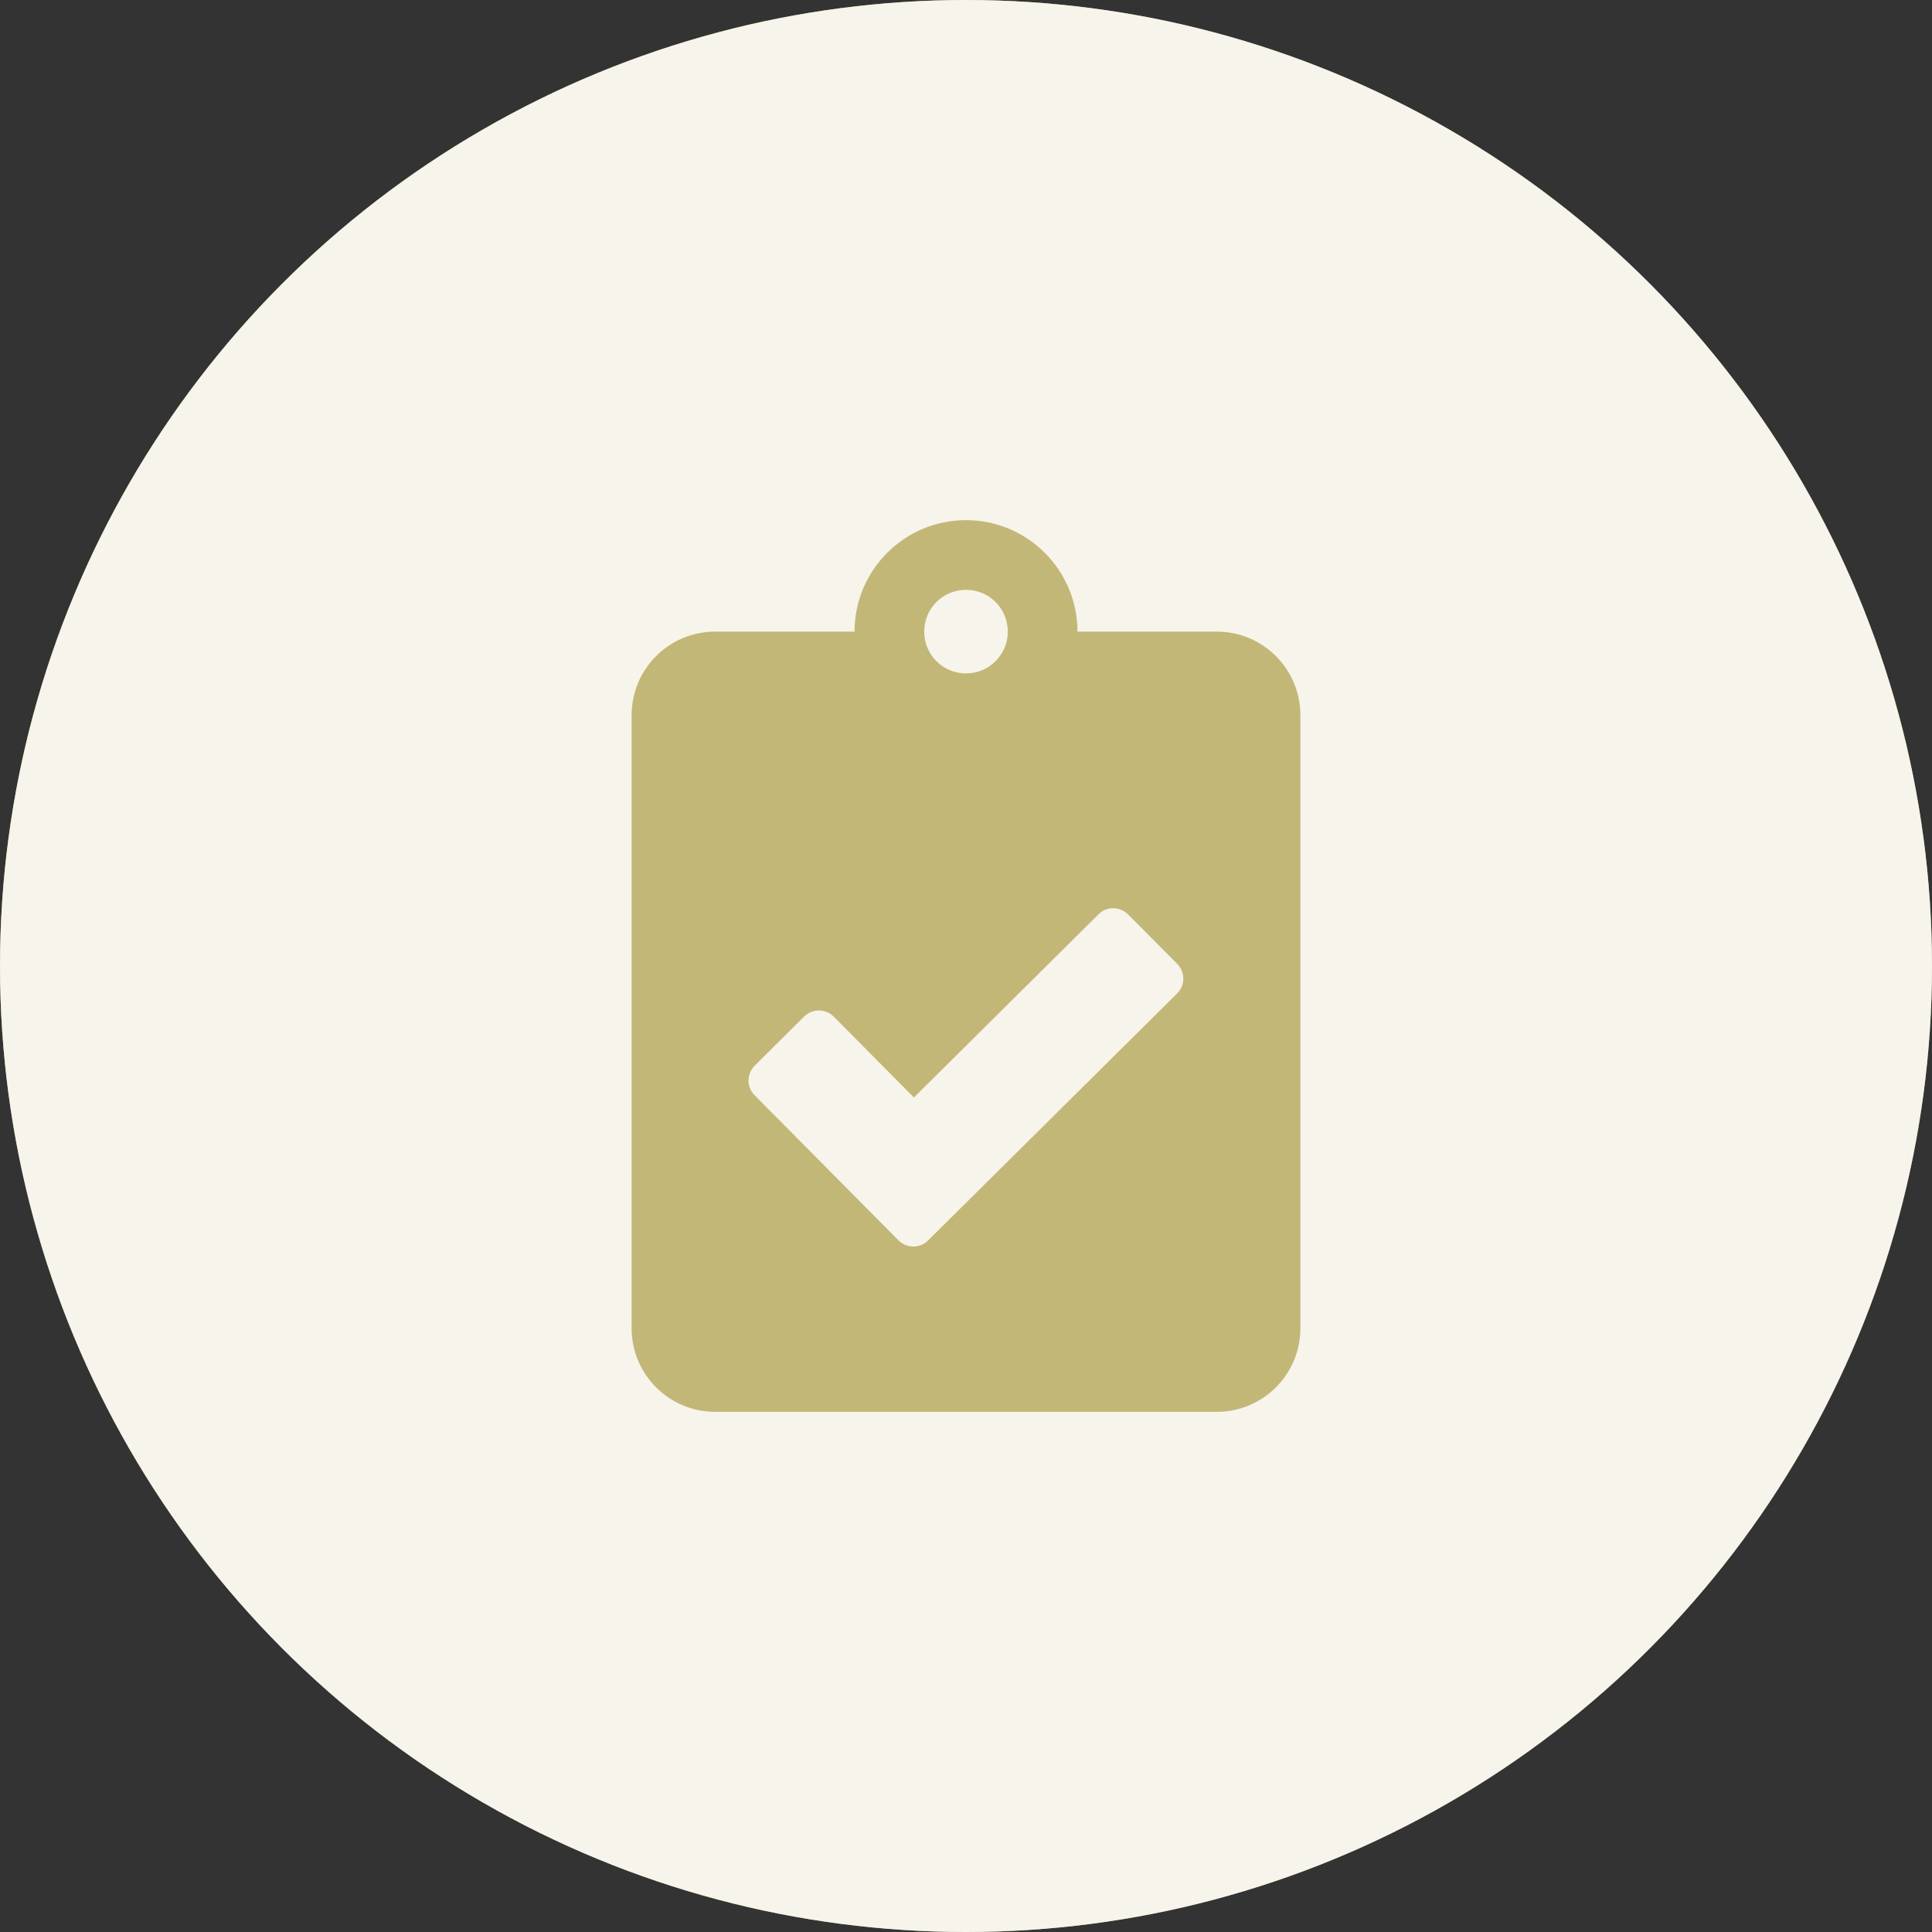 <svg width="52" height="52" viewBox="0 0 52 52" fill="none" xmlns="http://www.w3.org/2000/svg">
<rect x="0" y="0" width="52" height="52" fill="#333333" stroke="none"/>
<circle cx="26" cy="26" r="26" fill="#C2B777"/>
<circle cx="26" cy="26" r="26" fill="white" fill-opacity="0.85"/>
<path d="M32.75 17H29C29 15.345 27.655 14 26 14C24.345 14 23 15.345 23 17H19.25C18.008 17 17 18.008 17 19.25V35.75C17 36.992 18.008 38 19.25 38H32.75C33.992 38 35 36.992 35 35.75V19.25C35 18.008 33.992 17 32.75 17ZM26 15.875C26.623 15.875 27.125 16.377 27.125 17C27.125 17.623 26.623 18.125 26 18.125C25.377 18.125 24.875 17.623 24.875 17C24.875 16.377 25.377 15.875 26 15.875ZM31.681 26.741L24.978 33.388C24.758 33.608 24.402 33.603 24.181 33.383L20.309 29.478C20.089 29.258 20.094 28.902 20.314 28.681L21.645 27.359C21.866 27.139 22.222 27.144 22.442 27.364L24.598 29.539L29.567 24.608C29.788 24.387 30.144 24.392 30.364 24.613L31.686 25.944C31.906 26.169 31.902 26.52 31.681 26.741Z" fill="#C2B777"/>
</svg>
